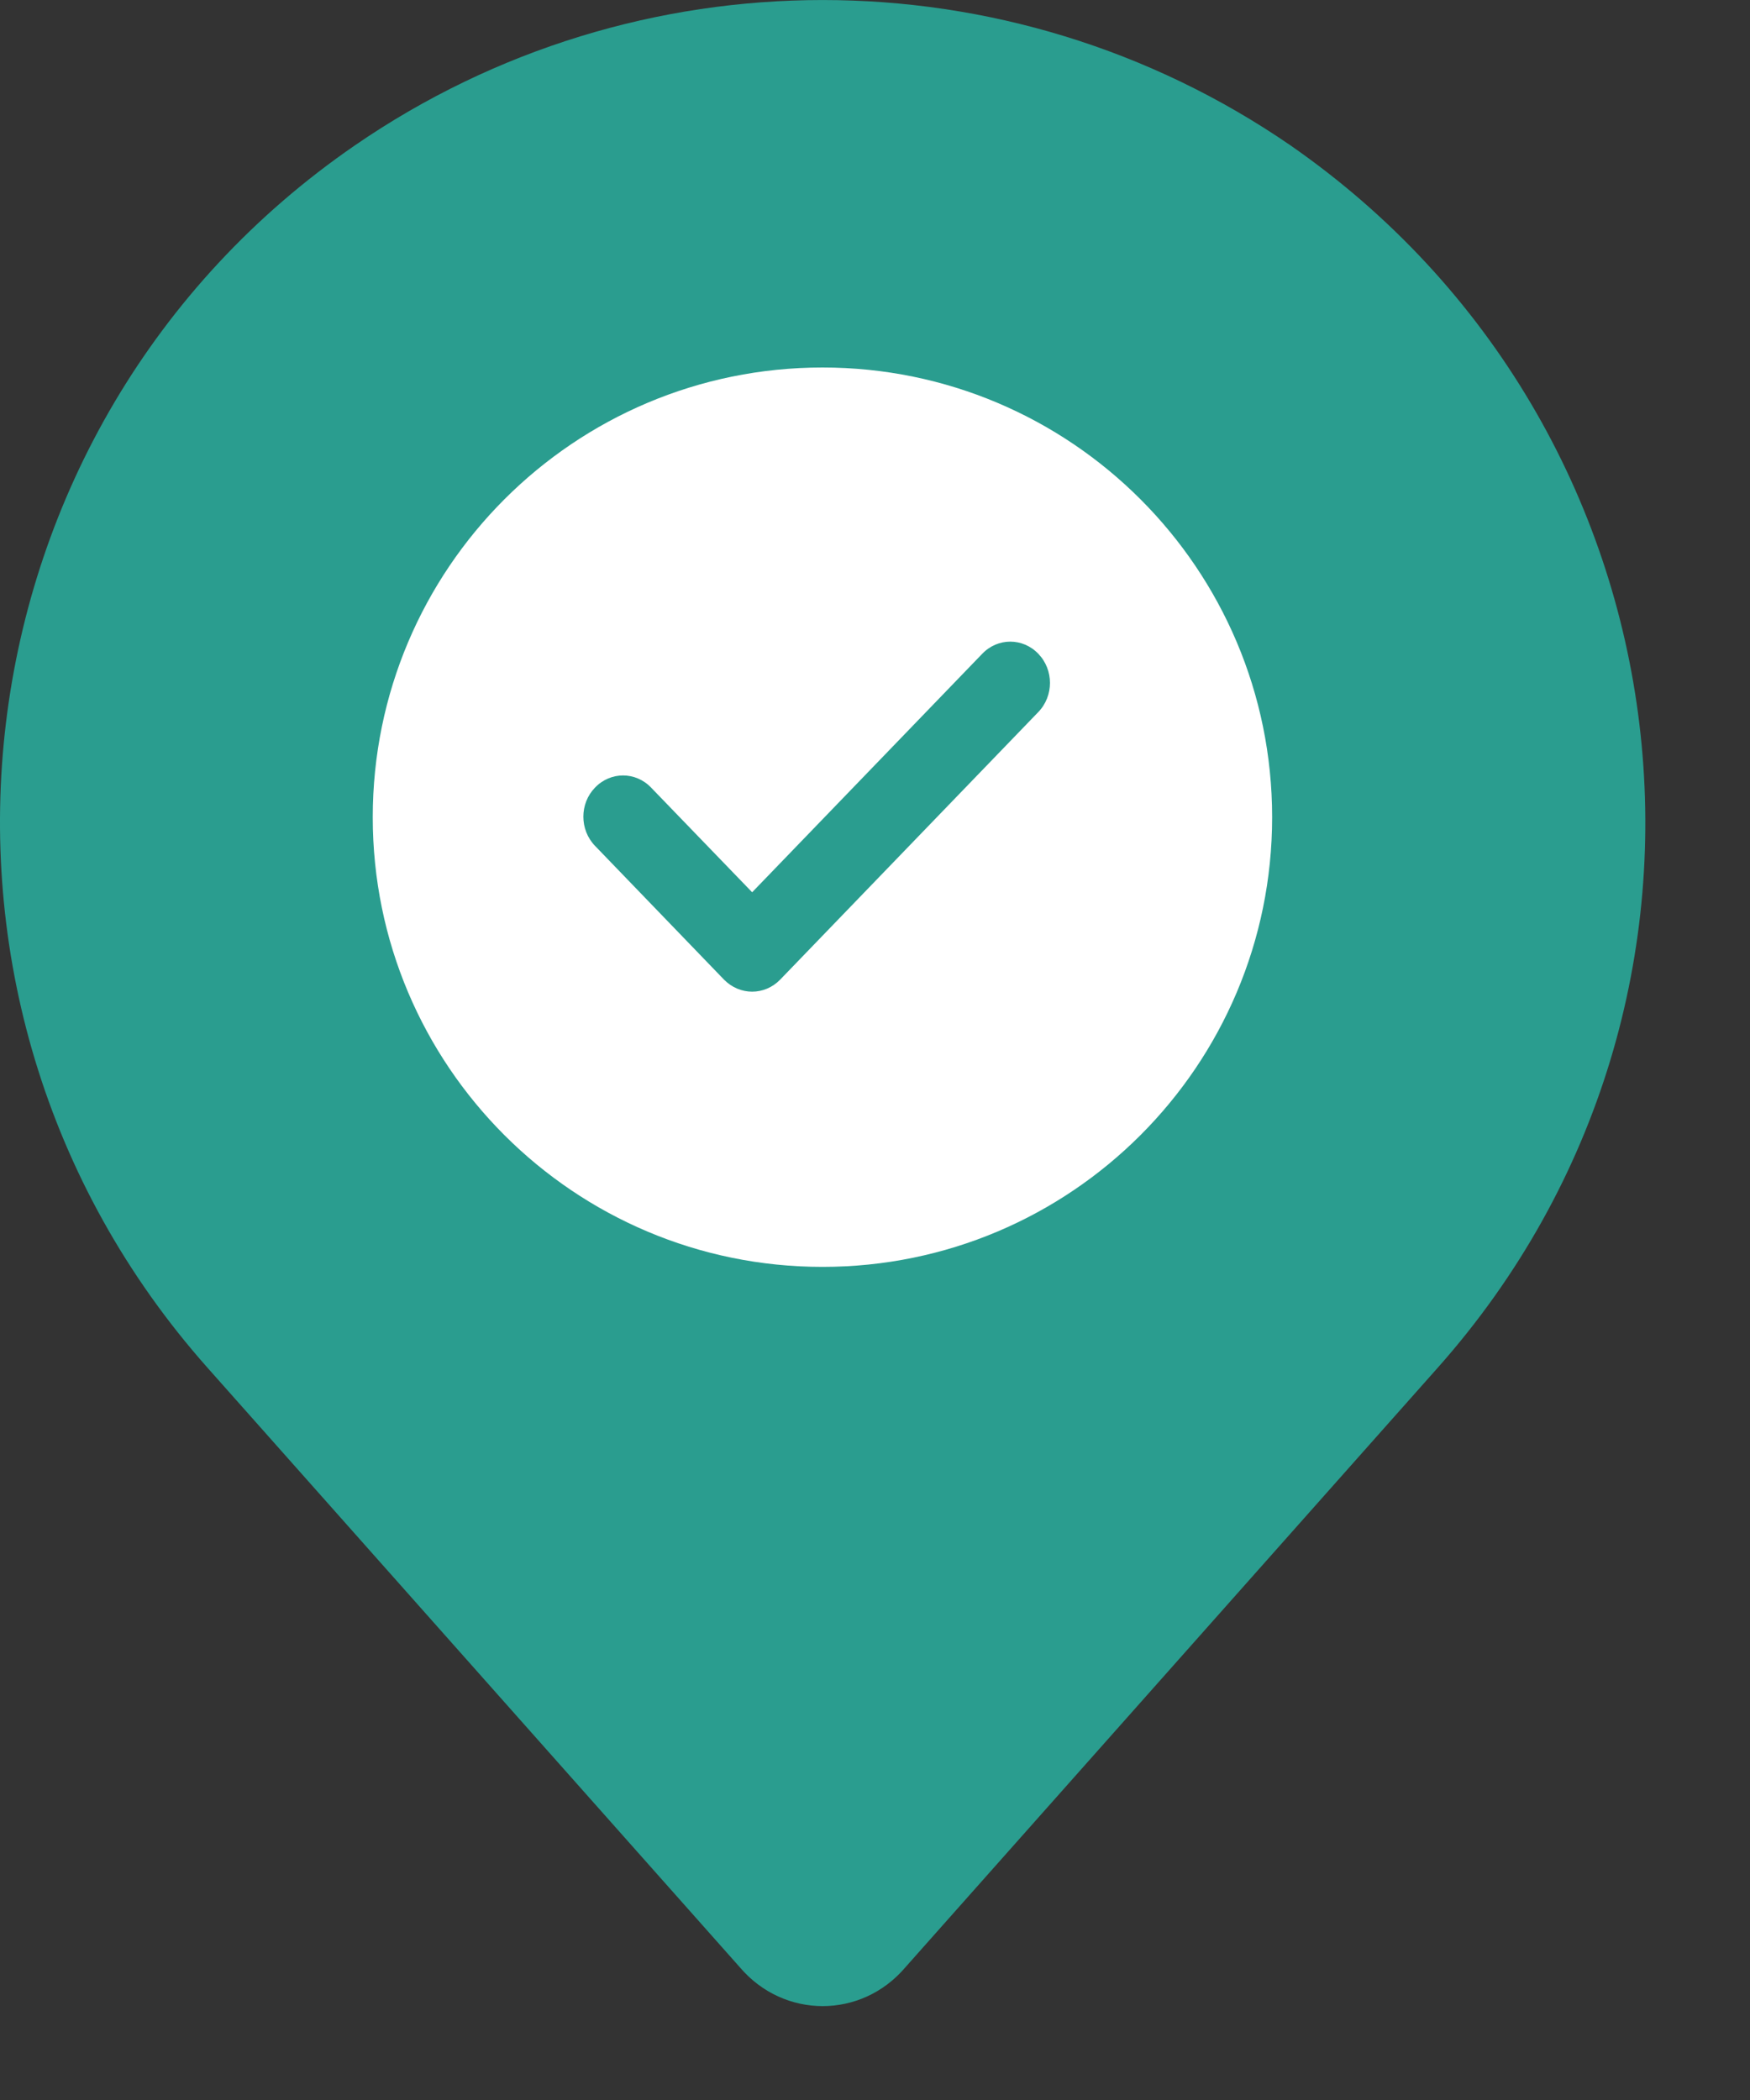 <svg width="15" height="18" viewBox="0 0 15 18" fill="none" xmlns="http://www.w3.org/2000/svg">
<rect x="0" y="0" width="15" height="18" fill="#333333" stroke="none"/>
<path d="M6.342 16.863L1.779 11.724C-1.034 8.556 -0.436 3.638 3.042 1.246C5.456 -0.415 8.646 -0.415 11.061 1.246C14.539 3.661 15.137 8.556 12.323 11.724L7.76 16.863C7.384 17.306 6.719 17.306 6.342 16.863Z" fill="#2A9D8F"/>
<path d="M7.05 10.859C9.178 10.859 10.904 9.134 10.904 7.005C10.904 4.876 9.178 3.15 7.05 3.15C4.921 3.15 3.195 4.876 3.195 7.005C3.195 9.134 4.921 10.859 7.05 10.859Z" fill="white"/>
<path d="M8.9 6.103L6.687 8.397C6.621 8.465 6.534 8.5 6.447 8.5C6.36 8.5 6.273 8.465 6.206 8.397L5.1 7.25C4.967 7.112 4.967 6.888 5.1 6.751C5.233 6.612 5.448 6.612 5.581 6.751L6.447 7.648L8.419 5.604C8.552 5.465 8.767 5.465 8.9 5.604C9.033 5.742 9.033 5.965 8.9 6.103Z" fill="#2A9D8F"/>
</svg>

